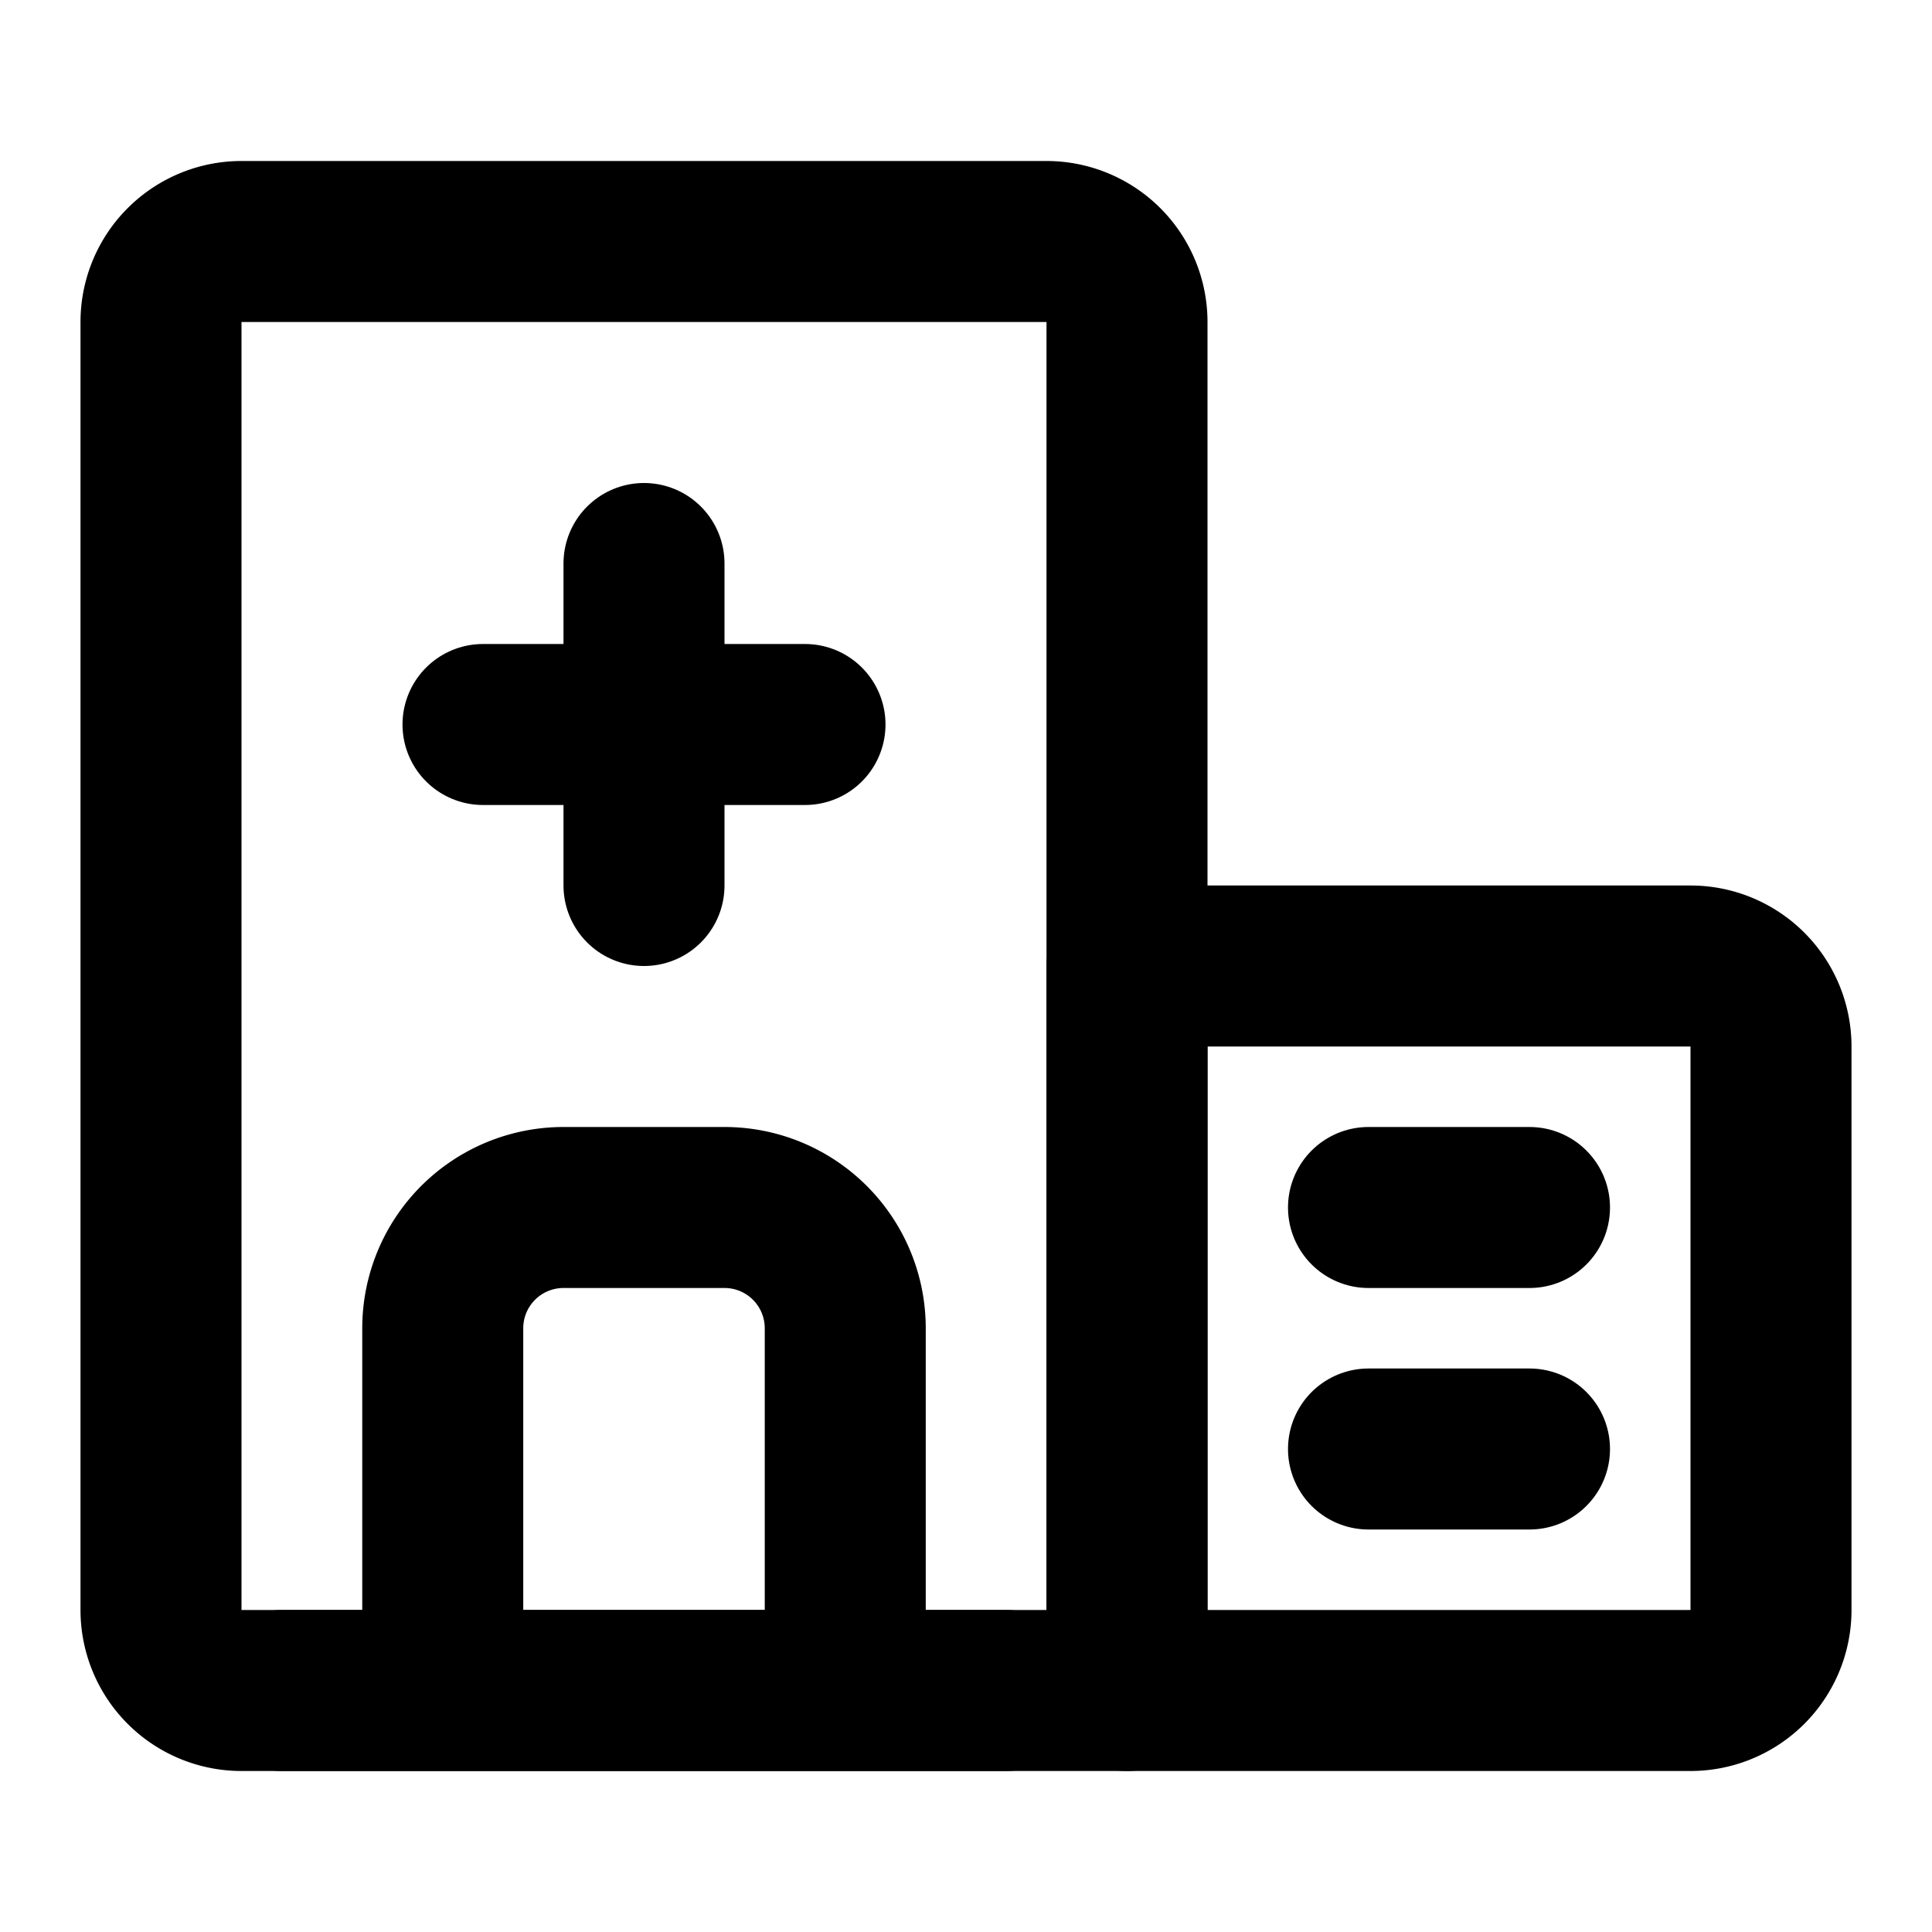 <svg xmlns="http://www.w3.org/2000/svg" width="1em" height="1em" viewBox="0 0 48 48"><g fill="none" stroke="currentColor" stroke-linejoin="round" stroke-width="4"><path d="M4 8a2 2 0 0 1 2-2h20a2 2 0 0 1 2 2v34H6a2 2 0 0 1-2-2z"/><path d="M21 42v-9a3 3 0 0 0-3-3h-4a3 3 0 0 0-3 3v9m17-18h14a2 2 0 0 1 2 2v14a2 2 0 0 1-2 2H28z"/><path stroke-linecap="round" d="M12 18h8m14 12h4m-4 6h4M16 14v8M7 42h18"/></g></svg>